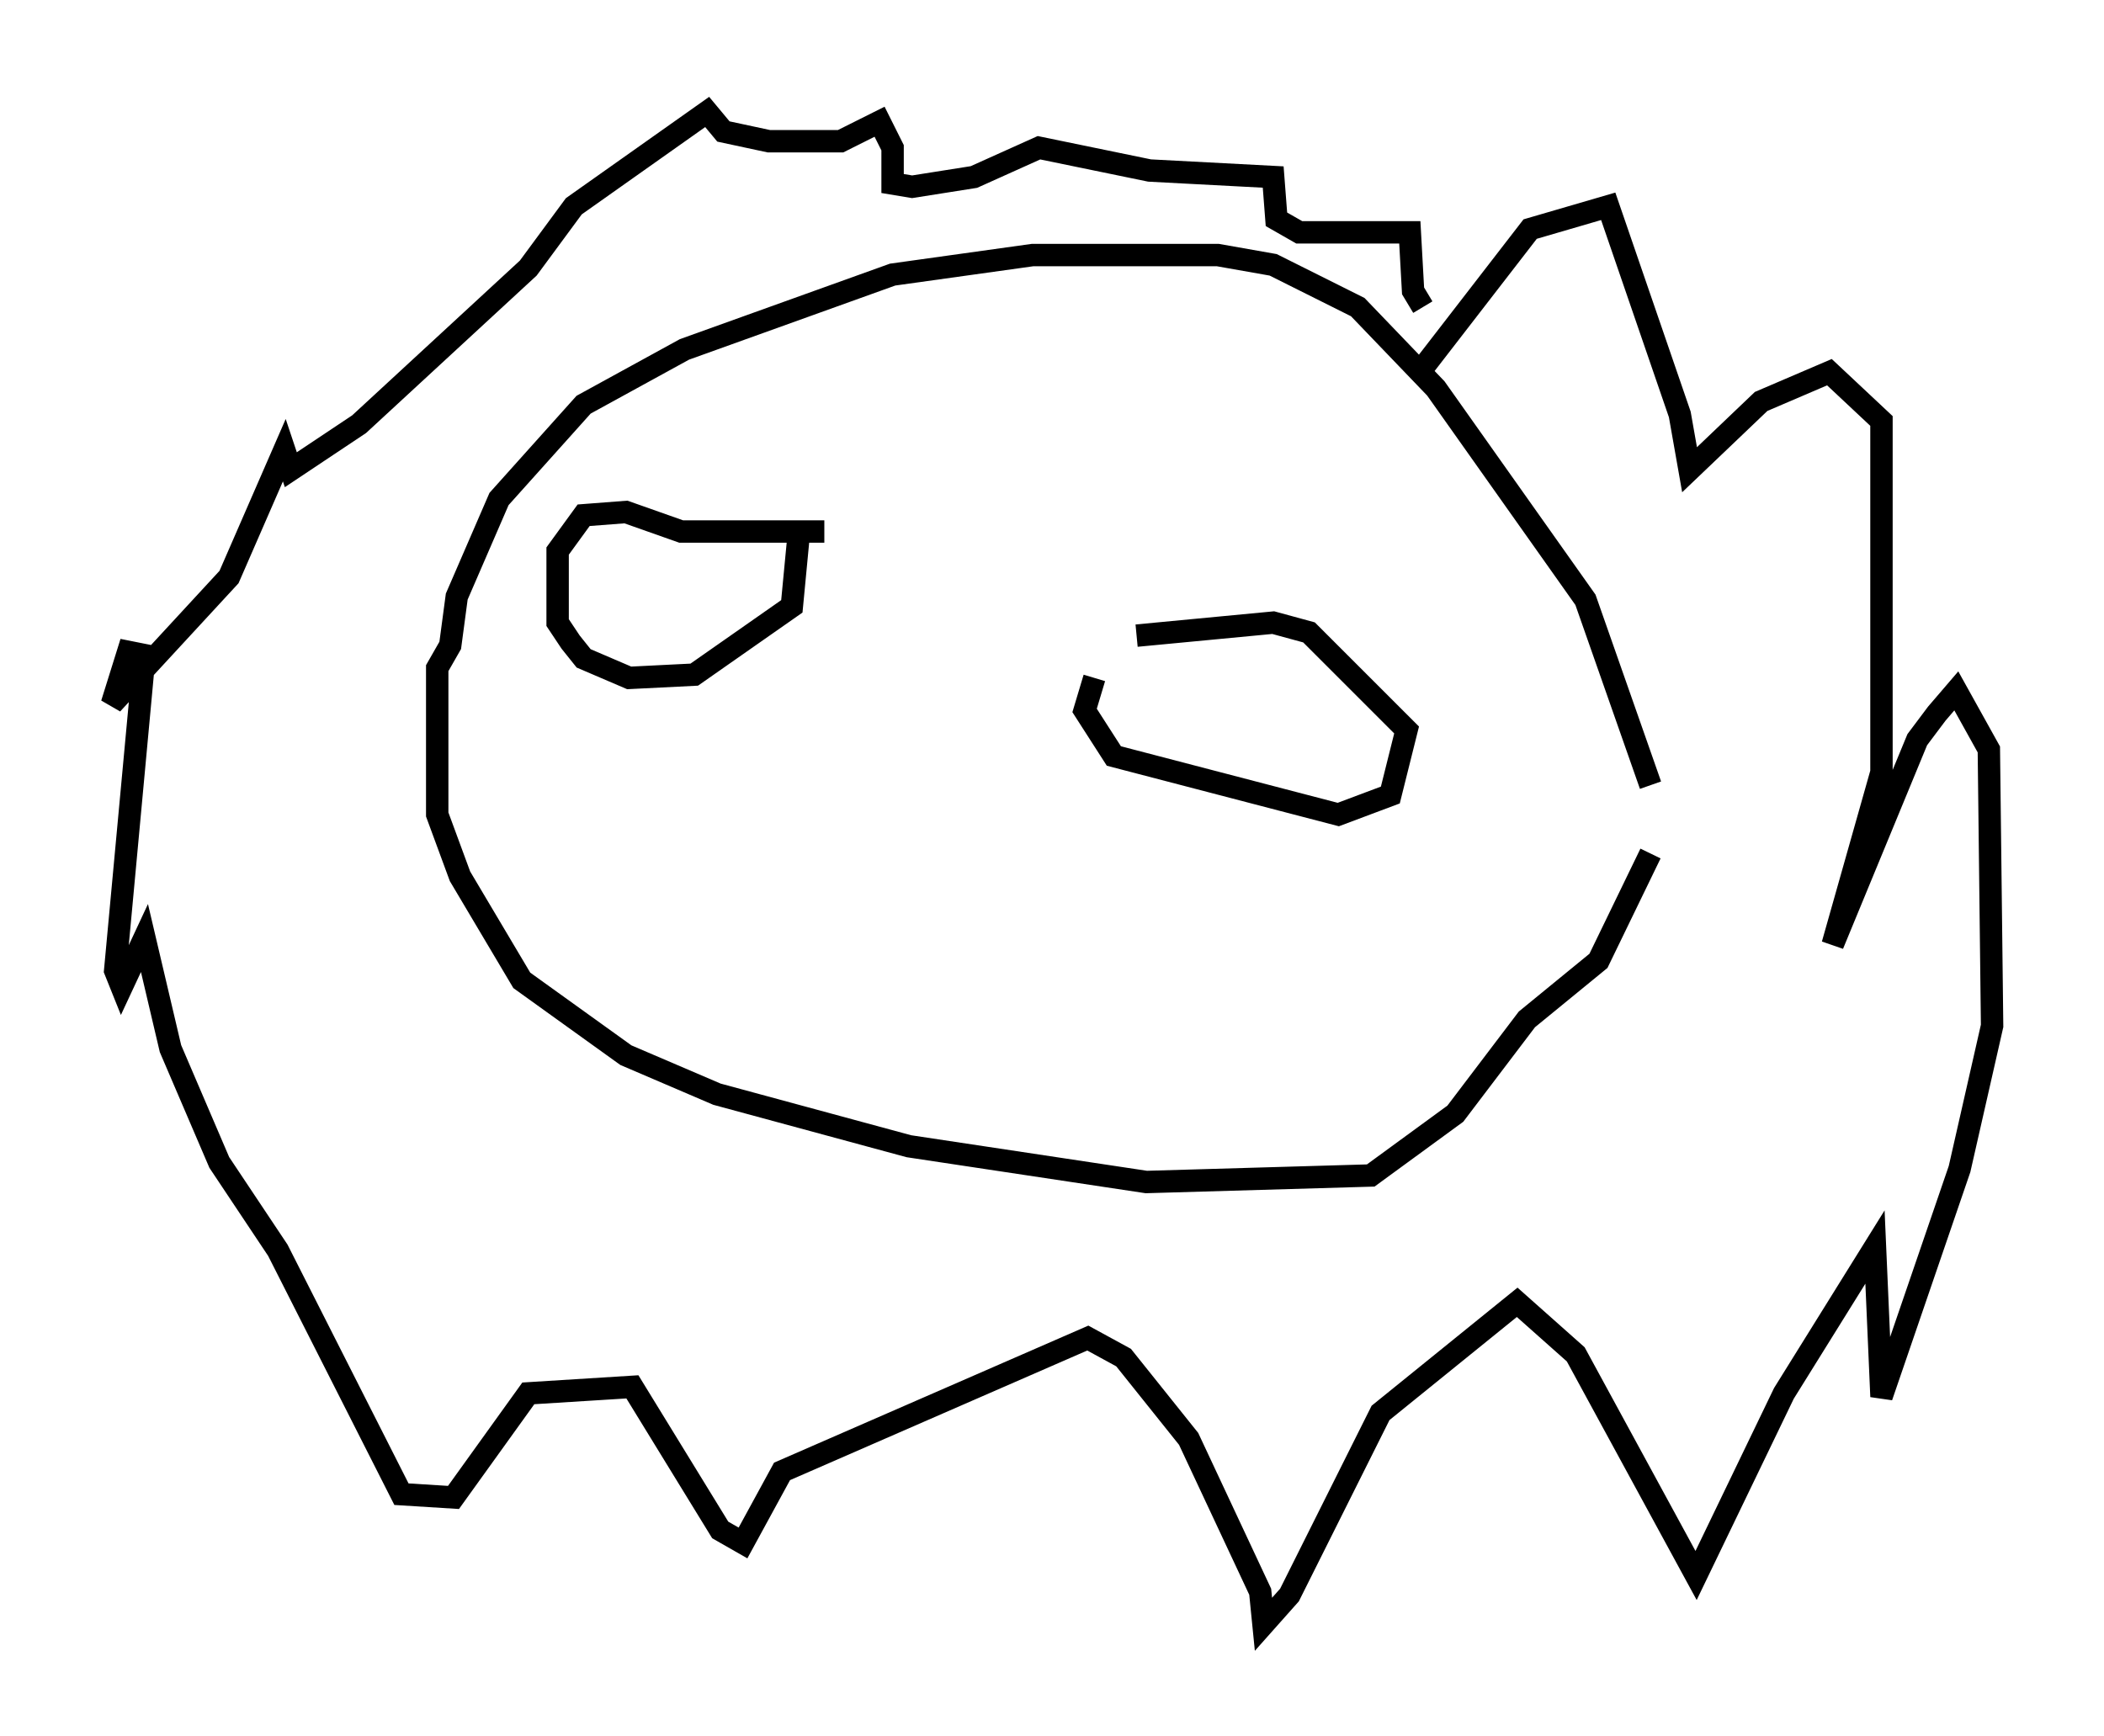 <?xml version="1.0" encoding="utf-8" ?>
<svg baseProfile="full" height="77.542" version="1.1" width="93.955" xmlns="http://www.w3.org/2000/svg" xmlns:ev="http://www.w3.org/2001/xml-events" xmlns:xlink="http://www.w3.org/1999/xlink"><defs /><rect fill="white" height="77.542" width="93.955" x="0" y="0" /><path d="M73.849, 41.603 m-0.145, -6.536 l-2.905, -8.279 -6.682, -9.441 l-3.486, -3.631 -3.777, -1.888 l-2.469, -0.436 -8.279, 0.0 l-6.246, 0.872 -9.296, 3.341 l-4.503, 2.469 -3.777, 4.212 l-1.888, 4.358 -0.291, 2.179 l-0.581, 1.017 0.0, 6.536 l1.017, 2.76 2.76, 4.648 l4.648, 3.341 4.067, 1.743 l8.57, 2.324 10.603, 1.598 l10.022, -0.291 3.777, -2.76 l3.196, -4.212 3.196, -2.615 l2.324, -4.793 m-10.313, -21.497 l4.939, -6.391 3.486, -1.017 l3.196, 9.296 0.436, 2.469 l3.196, -3.05 3.05, -1.307 l2.324, 2.179 0.0, 15.687 l-2.179, 7.698 3.777, -9.151 l0.872, -1.162 0.872, -1.017 l1.453, 2.615 0.145, 12.346 l-1.453, 6.391 -3.486, 10.168 l-0.291, -6.682 -4.067, 6.536 l-3.922, 8.134 -5.374, -9.877 l-2.615, -2.324 -6.101, 4.939 l-4.067, 8.134 -1.162, 1.307 l-0.145, -1.453 -3.196, -6.827 l-2.905, -3.631 -1.598, -0.872 l-13.654, 5.955 -1.743, 3.196 l-1.017, -0.581 -3.922, -6.391 l-4.648, 0.291 -3.341, 4.648 l-2.324, -0.145 -5.52, -10.894 l-2.615, -3.922 -2.179, -5.084 l-1.162, -4.939 -1.017, 2.179 l-0.291, -0.726 1.307, -14.089 l-0.726, -0.145 -0.726, 2.324 l5.229, -5.665 2.469, -5.665 l0.291, 0.872 3.05, -2.034 l7.553, -6.972 2.034, -2.76 l5.955, -4.212 0.726, 0.872 l2.034, 0.436 3.196, 0.0 l1.743, -0.872 0.581, 1.162 l0.0, 1.598 0.872, 0.145 l2.76, -0.436 2.905, -1.307 l4.939, 1.017 5.52, 0.291 l0.145, 1.888 1.017, 0.581 l4.939, 0.0 0.145, 2.615 l0.436, 0.726 m-26.726, 10.022 l-6.391, 0.0 -2.469, -0.872 l-1.888, 0.145 -1.162, 1.598 l0.0, 3.196 0.581, 0.872 l0.581, 0.726 2.034, 0.872 l2.905, -0.145 4.358, -3.05 l0.291, -3.05 m13.218, 6.246 l-0.436, 1.453 1.307, 2.034 l10.022, 2.615 2.324, -0.872 l0.726, -2.905 -4.358, -4.358 l-1.598, -0.436 -6.101, 0.581 " fill="none" stroke="black" stroke-width="1" /></svg>